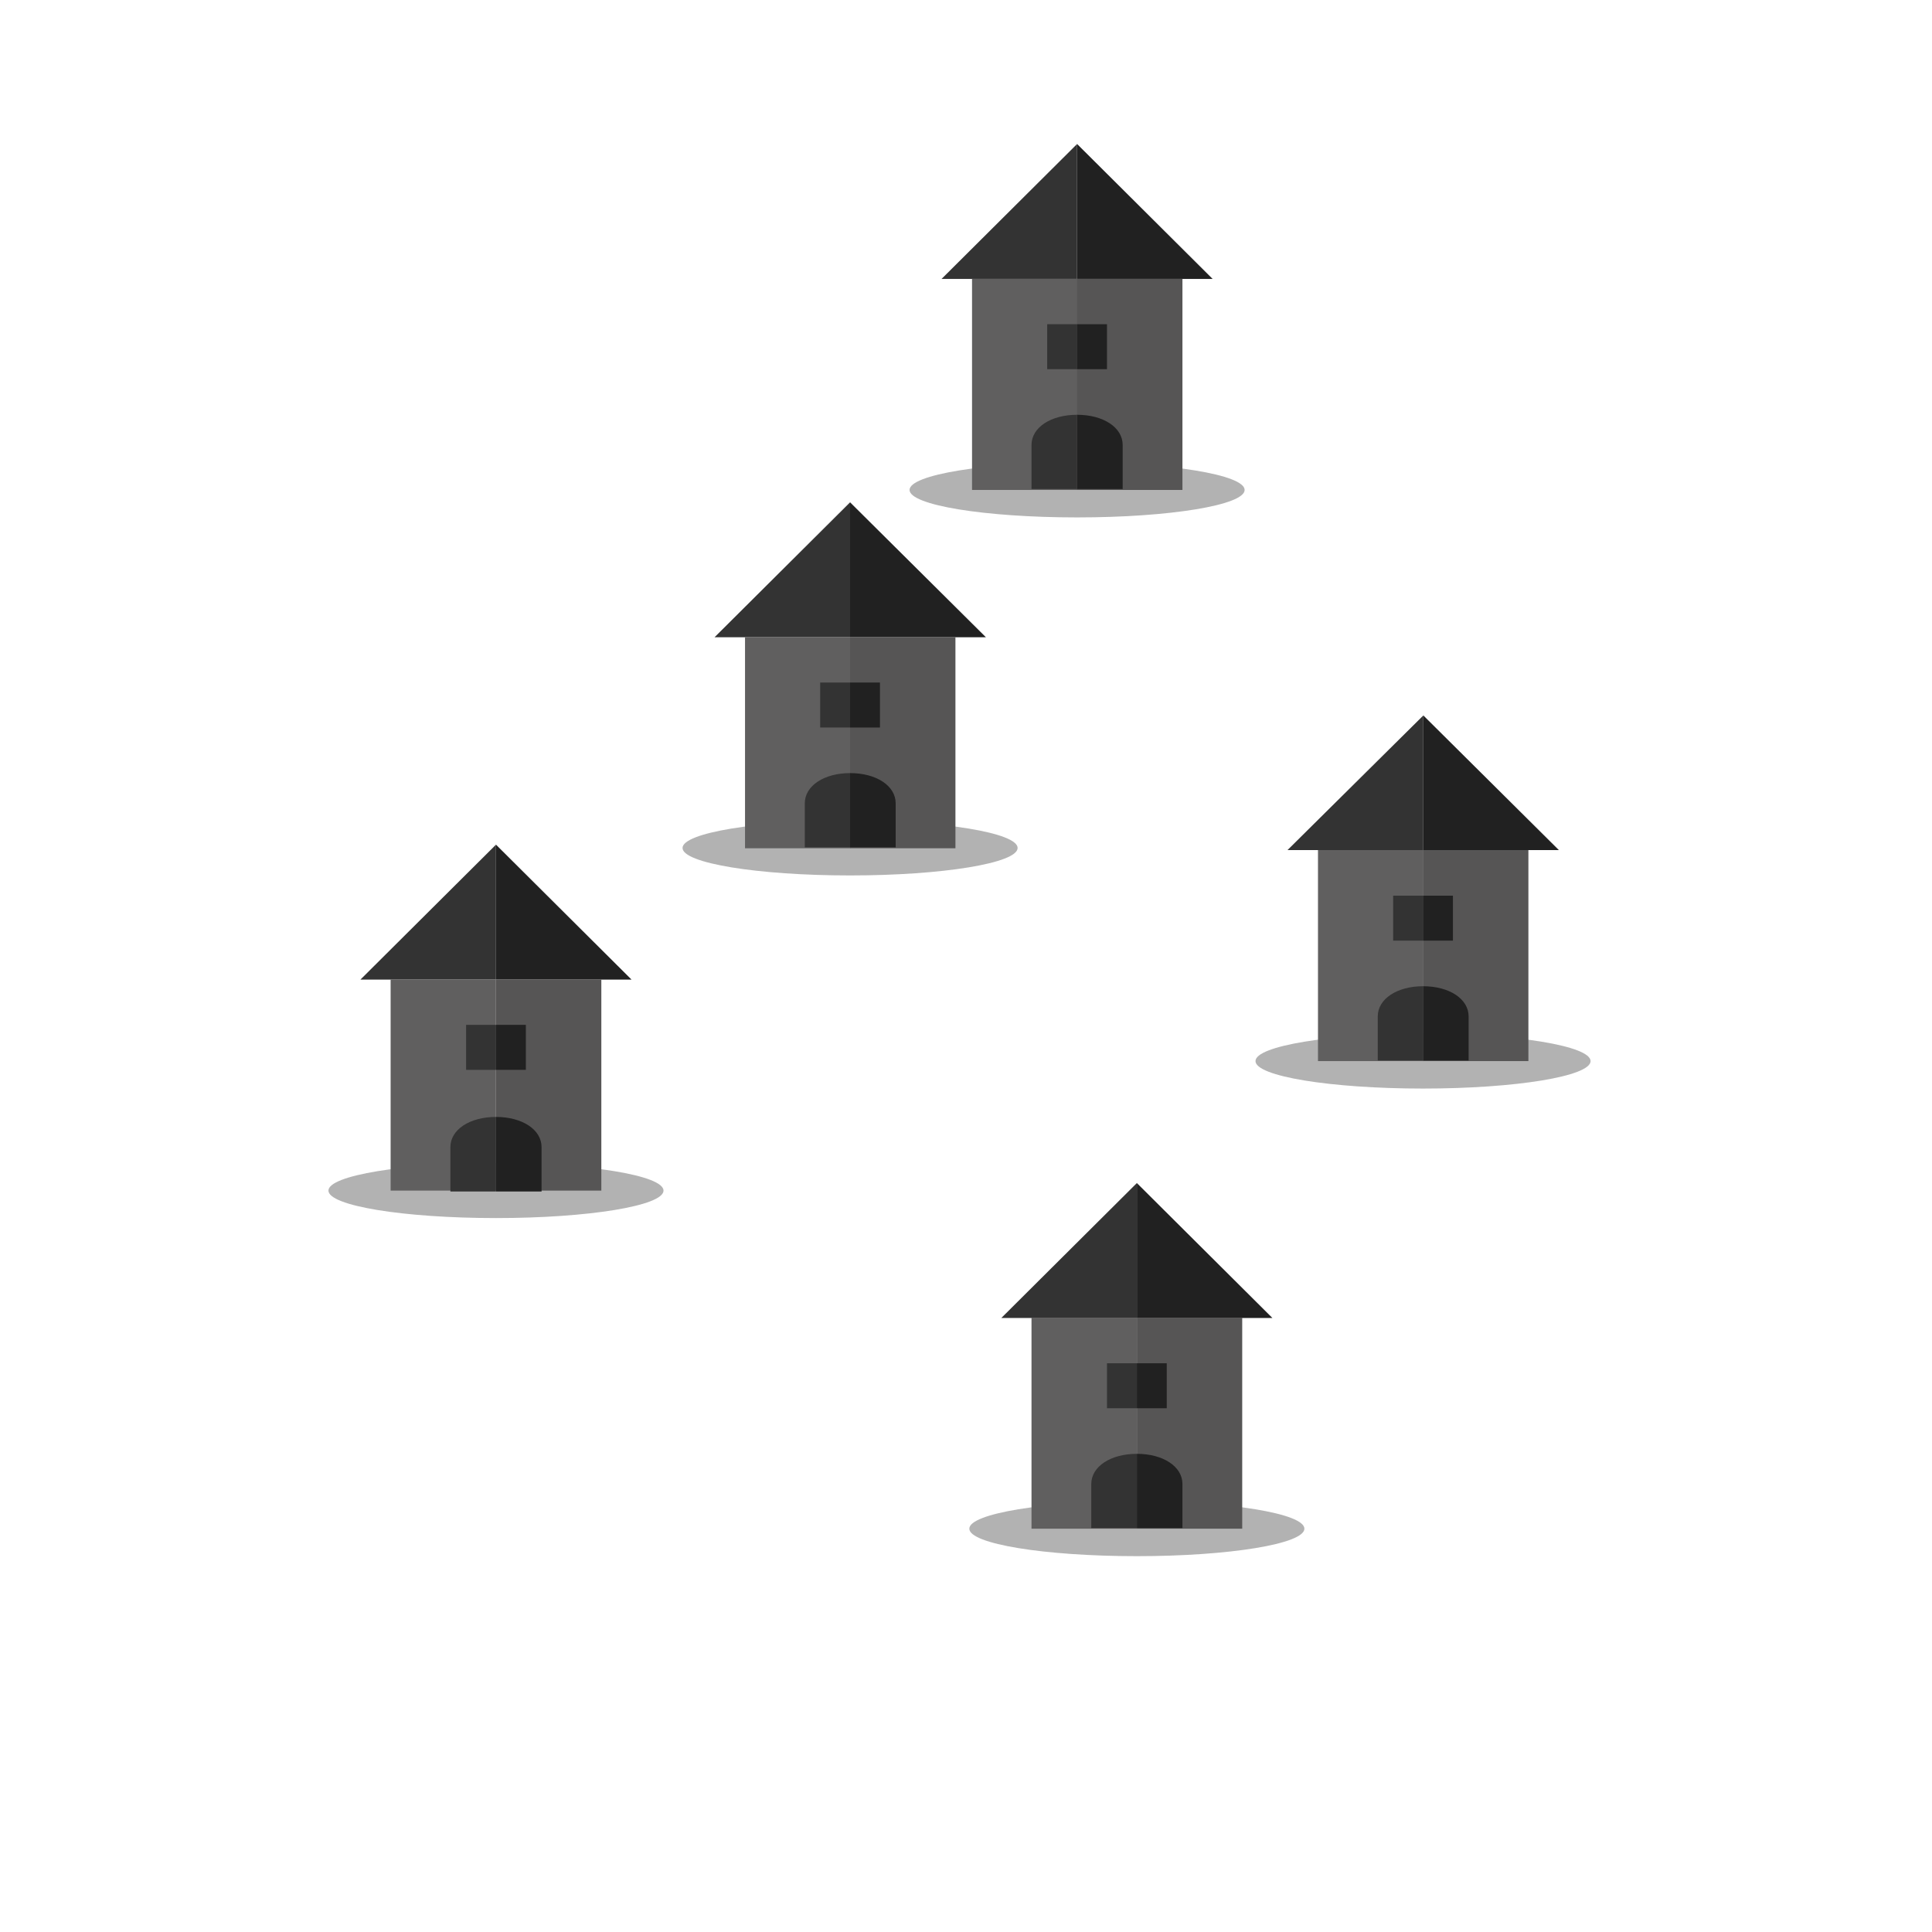 <svg id="Layer_1" data-name="Layer 1" xmlns="http://www.w3.org/2000/svg" viewBox="0 0 64 64"><defs><style>.cls-1{fill:#3f3f3f;opacity:0.4;}.cls-2{fill:#333;}.cls-3{fill:#212121;}.cls-4{fill:#605f5f;}.cls-5{fill:#565555;}</style></defs><ellipse class="cls-1" cx="28.16" cy="28.09" rx="5.55" ry="0.91"/><polygon class="cls-2" points="28.16 16.64 23.67 21.11 28.16 21.11 28.16 16.64"/><polygon class="cls-3" points="28.16 16.64 32.66 21.11 28.16 21.11 28.16 16.64"/><rect class="cls-4" x="24.68" y="21.11" width="3.49" height="6.99"/><rect class="cls-5" x="28.16" y="21.11" width="3.49" height="6.99"/><rect class="cls-2" x="27.17" y="22.61" width="0.99" height="1.49"/><rect class="cls-3" x="28.16" y="22.61" width="0.99" height="1.49"/><path class="cls-3" d="M28.16,25.61c.87,0,1.51.42,1.51,1v1.46H28.16Z"/><path class="cls-2" d="M28.16,25.61c-.86,0-1.5.42-1.5,1v1.46h1.5Z"/><ellipse class="cls-1" cx="47.14" cy="35.15" rx="5.55" ry="0.91"/><polygon class="cls-2" points="47.15 23.7 42.65 28.16 47.15 28.16 47.15 23.7"/><polygon class="cls-3" points="47.15 23.7 51.64 28.16 47.15 28.16 47.15 23.7"/><rect class="cls-4" x="43.66" y="28.16" width="3.49" height="6.99"/><rect class="cls-5" x="47.14" y="28.16" width="3.49" height="6.99"/><rect class="cls-2" x="46.15" y="29.67" width="0.99" height="1.49"/><rect class="cls-3" x="47.14" y="29.67" width="0.99" height="1.49"/><path class="cls-3" d="M47.14,32.67c.87,0,1.51.42,1.51,1v1.46H47.14Z"/><path class="cls-2" d="M47.14,32.67c-.86,0-1.5.42-1.5,1v1.46h1.5Z"/><ellipse class="cls-1" cx="37.66" cy="50.64" rx="5.55" ry="0.91"/><polygon class="cls-2" points="37.66 39.19 33.17 43.66 37.66 43.66 37.66 39.19"/><polygon class="cls-3" points="37.66 39.19 42.15 43.66 37.66 43.66 37.66 39.19"/><rect class="cls-4" x="34.17" y="43.65" width="3.49" height="6.99"/><rect class="cls-5" x="37.66" y="43.65" width="3.49" height="6.99"/><rect class="cls-2" x="36.67" y="45.16" width="0.99" height="1.49"/><rect class="cls-3" x="37.66" y="45.16" width="0.99" height="1.49"/><path class="cls-3" d="M37.66,48.16c.87,0,1.51.42,1.51,1v1.46H37.66Z"/><path class="cls-2" d="M37.66,48.16c-.87,0-1.51.42-1.51,1v1.46h1.51Z"/><ellipse class="cls-1" cx="16.43" cy="39.44" rx="5.55" ry="0.91"/><polygon class="cls-2" points="16.43 27.98 11.94 32.45 16.43 32.45 16.43 27.98"/><polygon class="cls-3" points="16.43 27.98 20.92 32.45 16.43 32.45 16.43 27.98"/><rect class="cls-4" x="12.94" y="32.45" width="3.49" height="6.99"/><rect class="cls-5" x="16.43" y="32.45" width="3.49" height="6.99"/><rect class="cls-2" x="15.44" y="33.95" width="0.99" height="1.49"/><rect class="cls-3" x="16.43" y="33.95" width="0.99" height="1.49"/><path class="cls-3" d="M16.43,37c.87,0,1.51.42,1.51,1v1.47H16.43Z"/><path class="cls-2" d="M16.43,37c-.87,0-1.51.42-1.51,1v1.47h1.51Z"/><ellipse class="cls-1" cx="35.68" cy="16.23" rx="5.55" ry="0.91"/><polygon class="cls-2" points="35.68 4.77 31.19 9.24 35.68 9.24 35.68 4.77"/><polygon class="cls-3" points="35.68 4.77 40.17 9.24 35.68 9.24 35.68 4.77"/><rect class="cls-4" x="32.2" y="9.24" width="3.49" height="6.99"/><rect class="cls-5" x="35.68" y="9.24" width="3.49" height="6.99"/><rect class="cls-2" x="34.69" y="10.74" width="0.99" height="1.49"/><rect class="cls-3" x="35.68" y="10.74" width="0.99" height="1.49"/><path class="cls-3" d="M35.68,13.74c.87,0,1.51.42,1.51,1v1.46H35.68Z"/><path class="cls-2" d="M35.68,13.74c-.87,0-1.51.42-1.51,1v1.46h1.51Z"/></svg>